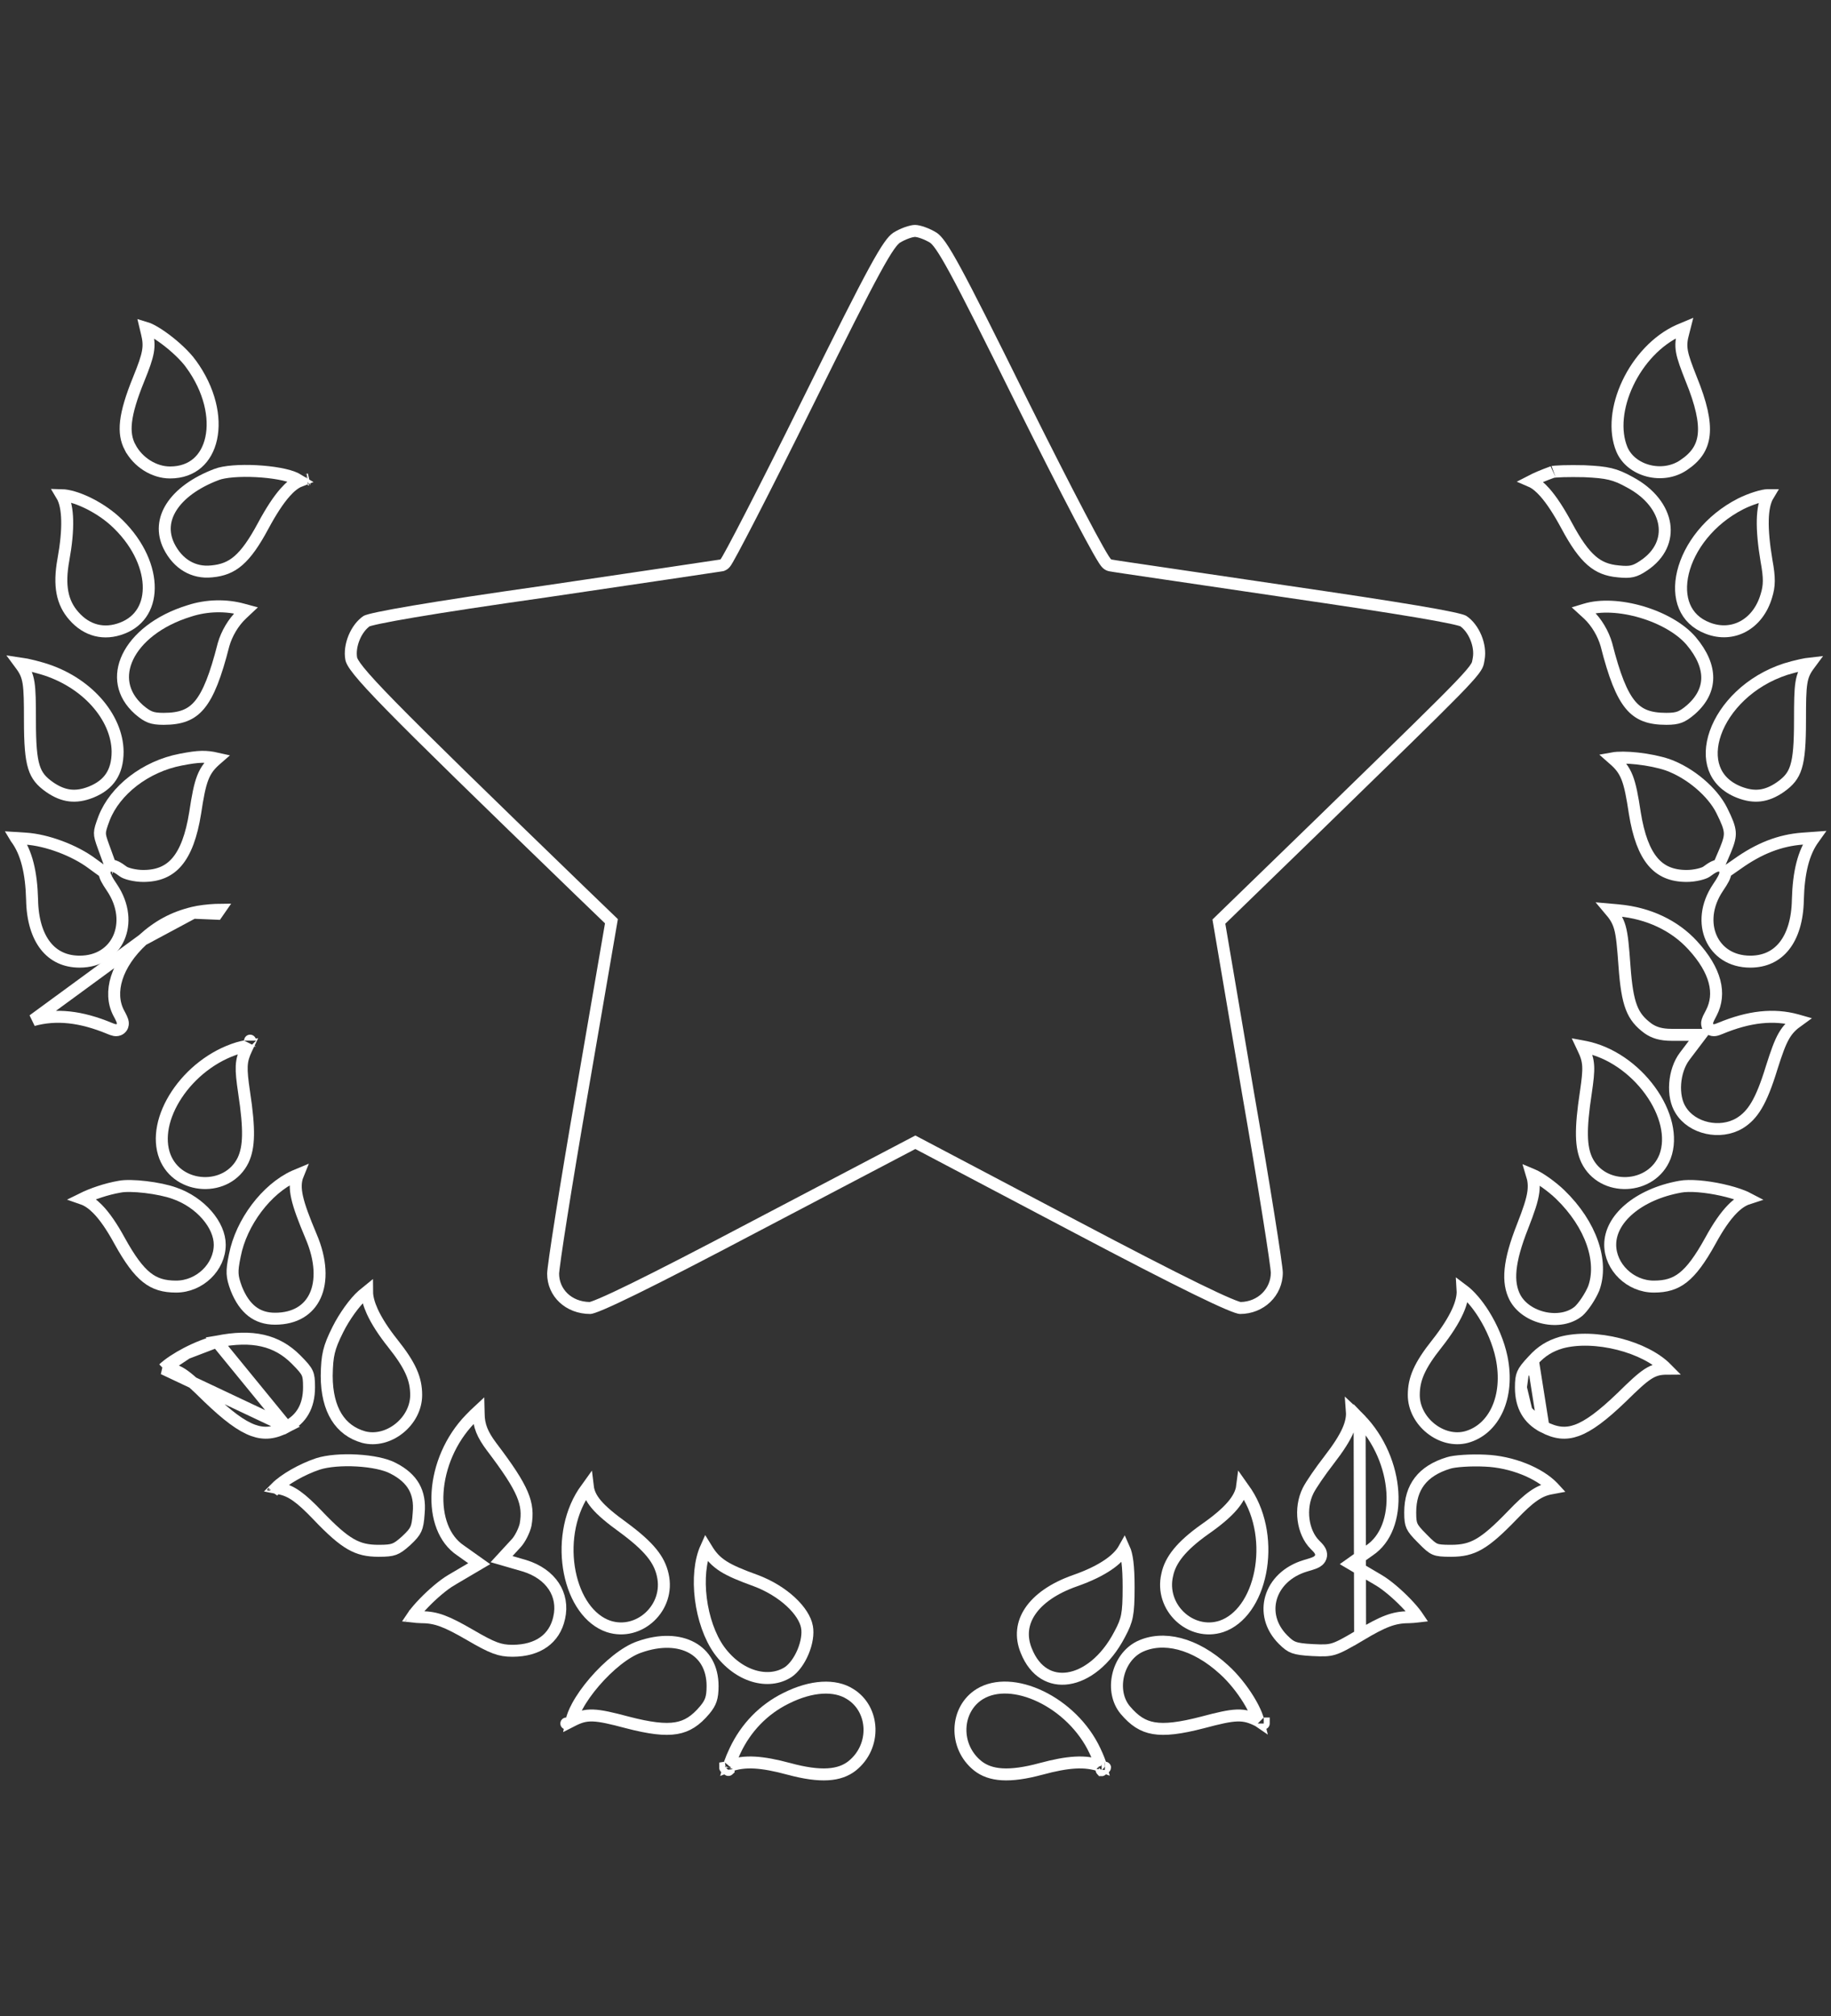 <svg width="306" height="337" viewBox="0 0 306 337" fill="none" xmlns="http://www.w3.org/2000/svg">
<rect x="0" y="0" width="306" height="337" fill="#333333" stroke="none"/>
<g clip-path="url(#clip0_299_943)">
<path fill-rule="evenodd" clip-rule="evenodd" d="M120.385 93.518C120.684 93.399 126.891 81.402 134.112 66.78C145.392 43.981 147.541 40.102 149.272 38.908C150.406 38.192 152.017 37.596 152.912 37.596C153.808 37.596 155.419 38.192 156.553 38.908C158.284 40.102 160.432 44.041 171.712 66.84C179.113 81.701 185.26 93.458 185.738 93.518C186.008 93.585 190.36 94.225 196.919 95.189C201.96 95.93 208.305 96.863 215.101 97.875C234.319 100.68 244.047 102.291 245.062 102.948C247.211 104.38 248.583 107.663 248.106 110.289C248.066 110.522 248.037 110.725 247.994 110.925C247.58 112.826 245.854 114.442 221.07 138.578L204.776 154.394L209.551 182.504C212.237 197.903 214.385 211.51 214.385 212.704C214.385 216.583 211.222 219.627 207.223 219.627C205.91 219.627 197.197 215.389 179.113 205.84L152.972 192.054L126.712 205.84C108.628 215.389 99.914 219.627 98.661 219.627C94.543 219.627 91.439 216.703 91.439 212.883C91.439 211.57 93.588 197.903 96.274 182.445L101.108 154.334L96.095 149.5C63.031 117.51 58.137 112.497 57.719 110.289C57.241 107.722 58.614 104.38 60.763 102.948C61.718 102.351 71.685 100.62 91.022 97.875C106.838 95.547 120.027 93.578 120.385 93.518ZM61.754 104.695C61.806 104.678 61.906 104.645 62.071 104.6C62.419 104.505 62.919 104.387 63.587 104.246C64.919 103.965 66.828 103.613 69.332 103.189C74.335 102.343 81.641 101.227 91.303 99.855L91.313 99.853C107.111 97.528 120.331 95.555 120.714 95.491L120.927 95.455L121.128 95.375C121.53 95.214 121.778 94.959 121.823 94.913L121.827 94.909C121.912 94.823 121.975 94.744 122.01 94.7C122.081 94.607 122.143 94.515 122.187 94.448C122.279 94.305 122.385 94.128 122.497 93.934C122.725 93.54 123.031 92.984 123.402 92.293C124.147 90.908 125.183 88.928 126.431 86.503C128.929 81.65 132.29 74.986 135.905 67.667C141.55 56.257 144.888 49.627 147.029 45.7C148.101 43.732 148.842 42.502 149.398 41.707C149.919 40.963 150.214 40.695 150.379 40.575C150.805 40.311 151.343 40.053 151.865 39.863C152.447 39.652 152.813 39.596 152.912 39.596C153.011 39.596 153.378 39.652 153.96 39.863C154.482 40.053 155.019 40.31 155.445 40.575C155.606 40.692 155.901 40.96 156.423 41.712C156.98 42.513 157.721 43.751 158.794 45.727C160.936 49.67 164.274 56.317 169.92 67.727L169.922 67.731C173.626 75.169 177.02 81.838 179.55 86.659C180.814 89.067 181.87 91.028 182.644 92.398C183.029 93.079 183.359 93.639 183.618 94.043C183.743 94.239 183.878 94.439 184.01 94.607C184.072 94.687 184.173 94.809 184.302 94.932C184.367 94.992 184.476 95.09 184.624 95.186C184.735 95.257 184.992 95.411 185.359 95.482C185.559 95.522 185.881 95.572 186.188 95.62C186.632 95.689 187.255 95.784 188.033 95.9C189.589 96.132 191.781 96.455 194.444 96.847C195.139 96.949 195.865 97.056 196.622 97.167C201.664 97.908 208.01 98.841 214.807 99.853L214.813 99.854C224.419 101.256 231.638 102.358 236.576 103.189C239.048 103.606 240.927 103.951 242.24 104.229C242.9 104.369 243.391 104.486 243.732 104.582C243.905 104.631 244.005 104.665 244.052 104.681C244.691 105.143 245.307 105.939 245.722 106.938C246.158 107.986 246.295 109.07 246.138 109.931L246.136 109.942L246.134 109.952C246.121 110.031 246.109 110.101 246.099 110.163C246.022 110.623 246.013 110.68 245.848 110.952C245.561 111.425 244.908 112.24 243.259 113.964C240.25 117.11 234.358 122.847 222.617 134.28C221.674 135.198 220.694 136.152 219.674 137.145L202.628 153.692L207.579 182.839L207.581 182.848C208.922 190.539 210.129 197.781 211 203.246C211.436 205.979 211.787 208.262 212.028 209.933C212.149 210.769 212.241 211.444 212.303 211.941C212.372 212.495 212.385 212.704 212.385 212.704C212.385 215.379 210.238 217.573 207.332 217.626C207.288 217.615 207.189 217.588 207.019 217.531C206.689 217.42 206.224 217.239 205.603 216.975C204.368 216.449 202.627 215.639 200.336 214.518C195.762 212.279 189.084 208.844 180.047 204.072L152.974 189.794L125.778 204.072C116.741 208.844 110.063 212.279 105.495 214.519C103.208 215.64 101.471 216.451 100.242 216.977C99.625 217.241 99.163 217.422 98.838 217.534C98.681 217.587 98.586 217.614 98.541 217.626C95.469 217.572 93.439 215.443 93.439 212.883C93.439 212.888 93.439 212.887 93.44 212.88C93.441 212.862 93.444 212.801 93.456 212.68C93.47 212.529 93.492 212.327 93.523 212.072C93.584 211.563 93.676 210.876 93.797 210.029C94.038 208.336 94.389 206.033 94.825 203.281C95.696 197.779 96.903 190.508 98.244 182.787L98.245 182.784L103.259 153.63L97.485 148.063C97.485 148.062 97.484 148.062 97.484 148.061C80.945 132.06 71.479 122.831 66.094 117.328C63.395 114.569 61.768 112.793 60.798 111.592C60.314 110.993 60.029 110.58 59.862 110.292C59.716 110.04 59.687 109.93 59.684 109.917C59.533 109.097 59.666 108.018 60.104 106.957C60.519 105.954 61.128 105.156 61.754 104.695Z" fill="white"/>
<path d="M281.34 55.535C281.409 55.283 281.472 55.039 281.53 54.809C281.23 54.934 280.902 55.074 280.56 55.222C276.913 56.867 273.847 60.232 272.04 64.053C270.226 67.889 269.765 71.997 271.051 75.109C271.805 76.89 273.461 78.158 275.433 78.676C277.406 79.194 279.596 78.932 281.329 77.769L281.329 77.769L281.334 77.765C283.437 76.372 284.496 74.795 284.727 72.665C284.967 70.437 284.318 67.482 282.631 63.339L282.631 63.339L282.627 63.329C281.802 61.237 281.296 59.885 281.096 58.775C280.88 57.58 281.02 56.685 281.34 55.535Z" stroke="white" stroke-width="2"/>
<path d="M24.543 55.648L24.548 55.665L24.552 55.683C24.81 56.747 24.926 57.627 24.714 58.81C24.514 59.927 24.026 61.286 23.194 63.337L23.193 63.339C20.693 69.471 20.515 72.422 21.721 74.734L21.722 74.734C23.053 77.291 25.769 78.971 28.415 78.971C30.345 78.971 31.864 78.375 32.989 77.403C34.122 76.424 34.917 75.01 35.293 73.282C36.048 69.813 35.085 65.161 31.904 60.806L31.904 60.805C30.939 59.482 29.277 57.924 27.623 56.691C26.801 56.078 26.007 55.564 25.331 55.209C24.886 54.976 24.549 54.841 24.315 54.772C24.366 54.998 24.441 55.284 24.543 55.648Z" stroke="white" stroke-width="2"/>
<path d="M36.23 79.295L36.229 79.296C32.569 80.679 30.016 82.627 28.668 84.733C27.346 86.798 27.148 89.053 28.237 91.286C29.746 94.301 32.359 95.819 35.355 95.509L35.355 95.509L35.368 95.508C37.19 95.344 38.564 94.815 39.852 93.697C41.181 92.543 42.47 90.72 44.006 87.855L44.006 87.854C45.306 85.436 46.527 83.569 47.661 82.292C48.432 81.423 49.26 80.715 50.13 80.379C49.916 80.25 49.67 80.113 49.393 79.971C48.121 79.351 45.556 78.895 42.829 78.755C41.488 78.686 40.155 78.695 38.985 78.789C37.798 78.884 36.845 79.061 36.23 79.295ZM51.451 80.147C51.451 80.147 51.449 80.147 51.445 80.149C51.449 80.148 51.451 80.147 51.451 80.147Z" stroke="white" stroke-width="2"/>
<path d="M259.517 78.876C259.496 78.88 259.49 78.881 259.495 78.878L259.485 78.882C257.914 79.446 256.676 79.981 255.819 80.427C256.643 80.781 257.43 81.462 258.164 82.29C259.298 83.567 260.519 85.435 261.819 87.852L261.819 87.853C263.355 90.718 264.644 92.542 265.973 93.695C267.261 94.814 268.635 95.343 270.457 95.506L270.466 95.507L270.475 95.508C271.536 95.623 272.212 95.61 272.79 95.476C273.359 95.344 273.914 95.074 274.7 94.541L274.7 94.541L274.705 94.537C277.493 92.67 278.52 90.112 278.138 87.635C277.749 85.116 275.867 82.472 272.401 80.612L272.395 80.609L272.389 80.605C271.091 79.885 270.15 79.482 269.083 79.227C267.998 78.968 266.74 78.85 264.783 78.761C263.487 78.732 262.211 78.732 261.206 78.761C260.7 78.776 260.273 78.798 259.951 78.825C259.698 78.847 259.566 78.868 259.517 78.876Z" stroke="white" stroke-width="2"/>
<path d="M12.335 102.945L12.335 102.945L12.338 102.949C14.514 105.443 17.413 106.16 20.416 105.001L20.418 105C23.528 103.808 25.012 101.077 24.85 97.731C24.686 94.345 22.812 90.36 19.151 87.041C17.798 85.829 16.121 84.748 14.478 83.972C12.862 83.21 11.373 82.788 10.308 82.764C10.93 83.797 11.185 85.283 11.226 86.93C11.274 88.781 11.054 91.031 10.599 93.52C9.794 97.945 10.403 100.752 12.335 102.945Z" stroke="white" stroke-width="2"/>
<path d="M285.407 104.998L285.407 104.998L285.411 105C289.564 106.609 293.781 104.394 295.191 99.621L295.194 99.614L295.196 99.606C295.725 97.913 295.749 96.603 295.227 93.759L295.225 93.752L295.224 93.744C294.771 91.056 294.552 88.748 294.599 86.891C294.641 85.232 294.897 83.786 295.517 82.761C295.49 82.761 295.462 82.761 295.434 82.761C295.058 82.761 294.36 82.899 293.483 83.177C292.635 83.445 291.716 83.813 290.931 84.206C285.654 86.888 282.278 91.462 281.262 95.684C280.755 97.793 280.846 99.763 281.516 101.366C282.178 102.947 283.431 104.242 285.407 104.998Z" stroke="white" stroke-width="2"/>
<path d="M31.65 102.109L31.642 102.112L31.633 102.115C26.389 103.728 22.852 106.699 21.363 109.798C20.623 111.34 20.389 112.906 20.672 114.382C20.954 115.854 21.762 117.307 23.224 118.609C24.021 119.292 24.572 119.65 25.125 119.858C25.678 120.065 26.316 120.152 27.34 120.152C30.171 120.152 31.928 119.508 33.34 117.818C34.842 116.019 36.038 112.944 37.353 107.776L37.356 107.762L37.361 107.747C37.884 105.916 38.988 104.026 40.378 102.703L40.382 102.698L41.108 102.015L40.627 101.885L40.627 101.885L40.619 101.883C37.827 101.101 34.567 101.155 31.65 102.109Z" stroke="white" stroke-width="2"/>
<path d="M264.933 101.876L264.928 101.877L264.64 101.964L265.432 102.689L265.44 102.696L265.447 102.703C266.837 104.026 267.941 105.916 268.464 107.747L268.468 107.762L268.472 107.776C269.786 112.944 270.983 116.019 272.485 117.818C273.897 119.508 275.654 120.152 278.484 120.152C279.509 120.152 280.147 120.065 280.7 119.858C281.253 119.65 281.804 119.291 282.603 118.607C284.459 116.968 285.305 115.165 285.318 113.312C285.33 111.432 284.486 109.329 282.617 107.119C280.844 105.047 277.76 103.308 274.373 102.304C270.983 101.299 267.483 101.089 264.933 101.876Z" stroke="white" stroke-width="2"/>
<path d="M7.007 111.728L7.007 111.728L7 111.726C6.133 111.466 5.207 111.235 4.406 111.069C3.966 110.978 3.588 110.911 3.288 110.869L3.432 111.064C3.433 111.064 3.433 111.065 3.434 111.066C4.133 111.998 4.559 112.774 4.777 114.174C4.978 115.468 5.005 117.332 5.005 120.437C5.005 124.297 5.175 126.601 5.669 128.19C6.132 129.68 6.889 130.573 8.28 131.555C9.459 132.377 10.559 132.822 11.653 132.955C12.745 133.087 13.903 132.918 15.212 132.4C16.765 131.773 17.853 130.918 18.561 129.845C19.271 128.771 19.656 127.395 19.656 125.634C19.599 119.879 14.479 113.912 7.007 111.728Z" stroke="white" stroke-width="2"/>
<path d="M302.393 111.064L302.515 110.899C302.15 110.939 301.639 111.026 301.031 111.157C300.197 111.336 299.258 111.582 298.423 111.841C292.374 113.812 288.194 118.221 286.686 122.507C285.934 124.647 285.864 126.699 286.479 128.399C287.085 130.074 288.392 131.511 290.611 132.399C291.921 132.917 293.08 133.088 294.172 132.955C295.266 132.822 296.366 132.377 297.545 131.555C298.936 130.573 299.693 129.68 300.156 128.19C300.65 126.601 300.82 124.297 300.82 120.437C300.82 117.332 300.847 115.468 301.048 114.174C301.265 112.775 301.692 111.998 302.391 111.066C302.392 111.065 302.392 111.064 302.393 111.064Z" stroke="white" stroke-width="2"/>
<path d="M15.401 144.333C12.449 142.12 7.8 140.4 4.299 140.174C4.299 140.174 4.298 140.174 4.298 140.174L2.658 140.07L2.661 140.075C4.456 142.472 5.241 145.887 5.362 150.37L5.362 150.37L5.363 150.38C5.42 153.761 6.25 156.359 7.611 158.089C8.948 159.79 10.859 160.736 13.315 160.736C16.543 160.736 18.819 159.078 19.847 156.764C20.884 154.431 20.703 151.304 18.695 148.333C18.3 147.755 17.993 147.264 17.792 146.872C17.694 146.678 17.603 146.475 17.546 146.277C17.522 146.196 17.48 146.038 17.479 145.845L16.726 145.297L15.413 144.342L15.407 144.338L15.401 144.333ZM18.254 144.146L18.454 144.697C18.554 144.683 18.643 144.684 18.714 144.689C18.984 144.709 19.227 144.812 19.388 144.89C19.738 145.06 20.168 145.349 20.652 145.712C20.817 145.829 21.25 146.015 21.913 146.17C22.549 146.319 23.278 146.413 23.939 146.413C26.439 146.413 28.244 145.627 29.598 144.022C30.998 142.364 32.003 139.729 32.619 135.86C33.034 133.102 33.375 131.308 33.892 129.986C34.438 128.59 35.17 127.747 36.235 126.842L36.288 126.796C35.306 126.573 34.542 126.483 33.704 126.501C32.793 126.522 31.757 126.672 30.215 126.969C24.29 128.108 19.238 132.09 17.411 136.731C16.893 138.103 16.713 138.699 16.702 139.227C16.692 139.74 16.84 140.267 17.298 141.518L17.299 141.52L18.254 144.146ZM18.456 146.664C18.456 146.664 18.458 146.665 18.46 146.665C18.457 146.664 18.456 146.664 18.456 146.664Z" stroke="white" stroke-width="2"/>
<path d="M287.111 144.689C287.15 144.686 287.195 144.685 287.244 144.686L287.472 144.154L288.364 142.073C288.951 140.635 289.149 139.857 289.081 139.06C289.01 138.222 288.636 137.246 287.736 135.446C286.196 132.365 282.478 129.185 278.692 127.826C277.288 127.35 275.427 126.975 273.645 126.779C271.936 126.591 270.417 126.582 269.488 126.752L269.59 126.842C270.655 127.747 271.386 128.59 271.933 129.986C272.45 131.308 272.791 133.103 273.206 135.86C273.822 139.729 274.827 142.364 276.227 144.022C277.581 145.627 279.385 146.413 281.886 146.413C282.547 146.413 283.276 146.319 283.911 146.17C284.575 146.015 285.008 145.829 285.173 145.712C285.657 145.349 286.087 145.06 286.436 144.89C286.598 144.812 286.84 144.709 287.111 144.689ZM288.963 145.369L288.345 145.798C288.352 146.013 288.304 146.189 288.279 146.277C288.222 146.475 288.131 146.678 288.032 146.872C287.832 147.264 287.525 147.755 287.13 148.333C285.122 151.304 284.941 154.431 285.978 156.764C287.006 159.078 289.282 160.736 292.51 160.736C294.965 160.736 296.877 159.79 298.214 158.089C299.574 156.359 300.405 153.761 300.462 150.38L300.462 150.37C300.584 145.885 301.37 142.47 303.165 140.073C303.166 140.071 303.168 140.07 303.169 140.068L303.195 140.032L301.238 140.174C301.238 140.174 301.237 140.174 301.237 140.174C297.452 140.456 293.984 141.808 290.345 144.407L290.345 144.407L290.335 144.414L288.963 145.369ZM287.368 146.664C287.369 146.664 287.367 146.664 287.365 146.665C287.367 146.665 287.368 146.664 287.368 146.664Z" stroke="white" stroke-width="2"/>
<path d="M32.298 152.561L32.298 152.561C33.283 152.314 34.777 152.14 36.04 152.082C36.288 152.071 36.52 152.064 36.733 152.062C36.587 152.277 36.427 152.505 36.263 152.729L32.298 152.561ZM32.298 152.561L32.29 152.562C29.001 153.356 26.405 154.764 23.838 157.102M32.298 152.561L23.838 157.102M23.838 157.102C19.401 161.195 18.086 165.91 19.81 169.268C20.015 169.649 20.186 169.972 20.302 170.228C20.361 170.357 20.418 170.495 20.46 170.631C20.494 170.745 20.555 170.969 20.521 171.228C20.502 171.374 20.45 171.559 20.322 171.737C20.189 171.921 20.014 172.043 19.839 172.112C19.535 172.233 19.255 172.19 19.143 172.17C18.889 172.124 18.599 172.008 18.365 171.912L18.361 171.91C13.497 169.883 9.375 169.46 5.53 170.517L23.838 157.102Z" stroke="white" stroke-width="2"/>
<path d="M270.515 152.167L268.996 152.031C269.811 152.992 270.363 153.781 270.718 155.031C271.095 156.361 271.249 158.215 271.484 161.423L271.484 161.425C271.722 164.757 272.059 166.88 272.658 168.423C273.231 169.903 274.062 170.892 275.428 171.904C276.418 172.595 277.578 172.97 279.379 172.97H282.244H284.256L283.041 174.573L281.549 176.543L281.548 176.545C280.644 177.732 280.082 179.4 279.959 181.107C279.835 182.819 280.162 184.435 280.877 185.543L280.882 185.552L280.887 185.56C282.784 188.637 287.468 189.682 290.737 187.737C292.91 186.389 294.313 184.255 296.089 178.451L296.089 178.451L296.092 178.441C296.892 175.925 297.459 174.31 298.143 173.132C298.792 172.013 299.53 171.313 300.543 170.587L300.295 170.516C296.449 169.458 292.328 169.882 287.463 171.909L287.459 171.91C287.226 172.006 286.935 172.123 286.682 172.168C286.57 172.188 286.289 172.231 285.986 172.111C285.811 172.041 285.636 171.92 285.503 171.735C285.375 171.557 285.323 171.372 285.304 171.227C285.27 170.968 285.33 170.743 285.365 170.63C285.406 170.493 285.464 170.355 285.522 170.226C285.639 169.971 285.81 169.647 286.015 169.266C287.642 166.104 286.802 162.262 282.881 157.995L282.879 157.993C279.844 154.677 275.49 152.625 270.517 152.167C270.516 152.167 270.515 152.167 270.515 152.167Z" stroke="white" stroke-width="2"/>
<path d="M40.795 182.597L40.794 182.592C40.498 180.576 40.347 179.258 40.397 178.206C40.45 177.088 40.728 176.299 41.176 175.339L41.179 175.332L41.182 175.325C41.279 175.127 41.363 174.952 41.436 174.798C41.326 174.815 41.205 174.837 41.074 174.863C40.65 174.946 40.188 175.058 39.799 175.169C35.54 176.469 31.848 179.459 29.54 182.946C27.218 186.454 26.403 190.286 27.557 193.307C29.754 198.949 38.041 199.291 40.641 193.896C41.633 191.75 41.75 188.864 40.795 182.597ZM41.796 173.937C41.796 173.937 41.795 173.937 41.795 173.939C41.795 173.937 41.796 173.936 41.796 173.937Z" stroke="white" stroke-width="2"/>
<path d="M264.754 174.954L264.406 174.89L264.585 175.271C265.062 176.256 265.358 177.062 265.42 178.191C265.479 179.255 265.327 180.577 265.031 182.592L265.03 182.597C264.075 188.864 264.192 191.75 265.184 193.896C267.784 199.29 276.067 198.95 278.266 193.31C279.472 190.077 278.419 185.945 275.78 182.302C273.155 178.679 269.111 175.765 264.755 174.955C264.754 174.955 264.754 174.955 264.754 174.954Z" stroke="white" stroke-width="2"/>
<path d="M39.244 209.851L39.244 209.851L39.241 209.864C38.946 211.284 38.835 212.133 38.873 212.877C38.91 213.604 39.091 214.294 39.495 215.391C40.194 217.149 41.085 218.394 42.132 219.201C43.17 219.999 44.427 220.418 45.961 220.418C49.355 220.418 51.607 218.913 52.676 216.571C53.774 214.166 53.717 210.671 51.966 206.594L51.966 206.594L51.963 206.587C50.77 203.754 50.005 201.709 49.655 200.126C49.321 198.616 49.343 197.434 49.788 196.341C49.593 196.422 49.39 196.51 49.181 196.605C44.55 198.726 40.323 204.288 39.244 209.851Z" stroke="white" stroke-width="2"/>
<path d="M256.124 196.376C256.088 196.361 256.053 196.345 256.018 196.33C256.296 197.239 256.397 198.125 256.26 199.203C256.078 200.635 255.476 202.374 254.468 204.954L254.467 204.958C252.096 210.944 251.894 214.333 253.172 216.844C254.079 218.579 255.953 219.819 258.069 220.279C260.182 220.738 262.345 220.377 263.81 219.167C264.19 218.832 264.681 218.233 265.164 217.508C265.64 216.794 266.065 216.023 266.334 215.383C267.976 210.955 265.996 204.742 260.722 199.641C259.334 198.311 257.291 196.854 256.142 196.384L256.133 196.38L256.124 196.376Z" stroke="white" stroke-width="2"/>
<path d="M20.017 198.349L20.003 198.352L19.989 198.354C17.74 198.738 15.322 199.588 13.779 200.353C14.662 200.659 15.502 201.263 16.302 202.075C17.493 203.282 18.709 205.059 19.981 207.391C21.697 210.498 23.096 212.394 24.528 213.526C25.91 214.616 27.391 215.049 29.429 215.049C33.387 215.049 36.725 211.763 36.725 208.051C36.725 206.448 35.966 204.687 34.596 203.103C33.233 201.526 31.322 200.195 29.162 199.447L29.154 199.445L29.147 199.442C27.934 199.001 26.123 198.625 24.336 198.414C22.526 198.199 20.898 198.173 20.017 198.349Z" stroke="white" stroke-width="2"/>
<path d="M280.816 198.351L280.816 198.351L280.809 198.353C277.281 198.984 274.32 200.353 272.262 202.106C270.203 203.86 269.1 205.945 269.1 208.051C269.1 211.763 272.438 215.049 276.395 215.049C278.434 215.049 279.915 214.616 281.296 213.526C282.729 212.394 284.127 210.498 285.844 207.391C287.116 205.059 288.332 203.282 289.522 202.075C290.349 201.237 291.217 200.621 292.132 200.325C291.875 200.19 291.573 200.053 291.231 199.916C290.272 199.533 289.06 199.176 287.765 198.889C285.135 198.307 282.373 198.061 280.816 198.351Z" stroke="white" stroke-width="2"/>
<path d="M61.344 215.88C61.1 216.079 60.841 216.291 60.575 216.511C59.273 217.655 57.56 220.034 56.465 222.224C55.671 223.812 55.234 224.88 54.977 225.962C54.719 227.046 54.63 228.194 54.601 229.962C54.602 232.845 55.188 235.136 56.234 236.829C57.269 238.502 58.786 239.647 60.786 240.209C62.81 240.737 64.995 240.128 66.705 238.766C68.415 237.403 69.551 235.362 69.551 233.177C69.551 230.52 68.633 228.292 65.65 224.549C64.098 222.6 62.926 220.783 62.202 219.183C61.679 218.028 61.349 216.899 61.344 215.88Z" stroke="white" stroke-width="2"/>
<path d="M247.975 219.69C246.856 217.905 245.607 216.469 244.433 215.593C244.503 216.688 244.176 217.903 243.617 219.15C242.9 220.752 241.728 222.569 240.179 224.543L240.179 224.543L240.174 224.549C237.192 228.292 236.274 230.52 236.274 233.177C236.274 235.362 237.41 237.403 239.12 238.766C240.831 240.129 243.018 240.738 245.044 240.208C249.636 238.967 252.32 233.576 250.946 226.874C250.436 224.439 249.338 221.864 247.975 219.69Z" stroke="white" stroke-width="2"/>
<path d="M36.246 224.25L36.252 224.249C42.237 223.04 46.275 224.042 49.432 227.199C50.584 228.35 51.079 228.934 51.336 229.487C51.577 230.006 51.646 230.58 51.646 231.863C51.646 233.488 51.316 234.816 50.703 235.888C50.093 236.955 49.17 237.828 47.887 238.496L36.246 224.25ZM36.246 224.25C34.854 224.523 32.979 225.254 31.204 226.178M36.246 224.25L31.204 226.178M31.204 226.178C29.589 227.018 28.163 227.963 27.306 228.774M31.204 226.178L27.306 228.774M27.306 228.774C27.819 228.778 28.316 228.813 28.825 228.942C29.371 229.081 29.885 229.316 30.436 229.674C31.492 230.359 32.775 231.556 34.782 233.534C37.995 236.627 40.31 238.357 42.296 239.077C44.179 239.76 45.84 239.56 47.887 238.496L27.306 228.774Z" stroke="white" stroke-width="2"/>
<path d="M256.183 227.407L256.191 227.398C257.611 225.814 259.057 224.957 260.912 224.41C263.651 223.665 267.194 223.805 270.553 224.663C273.811 225.495 276.743 226.963 278.526 228.774C278.011 228.777 277.511 228.812 276.999 228.942C276.453 229.081 275.94 229.316 275.389 229.674C274.332 230.359 273.049 231.556 271.042 233.534C267.83 236.627 265.514 238.357 263.528 239.077C261.645 239.76 259.984 239.56 257.938 238.496L256.183 227.407ZM256.183 227.407L256.174 227.416M256.183 227.407L256.174 227.416M256.174 227.416C255.19 228.46 254.736 229.051 254.491 229.613M256.174 227.416L254.491 229.613M254.491 229.613C254.257 230.153 254.179 230.753 254.179 231.923M254.491 229.613L254.179 231.923M254.179 231.923C254.179 233.515 254.507 234.827 255.12 235.893M254.179 231.923L255.12 235.893M255.12 235.893C255.73 236.955 256.654 237.828 257.938 238.496L255.12 235.893Z" stroke="white" stroke-width="2"/>
<path d="M78.614 237.148L78.614 237.148L78.607 237.155C75.26 240.588 73.399 245.179 73.13 249.397C72.86 253.64 74.196 257.293 76.956 259.141L76.967 259.149L76.978 259.157L78.828 260.47L80.087 261.363L78.757 262.147L75.417 264.115C75.416 264.115 75.416 264.116 75.416 264.116C74.062 264.917 72.298 266.428 70.86 267.918C70.145 268.658 69.535 269.368 69.112 269.952C69.047 270.041 68.988 270.125 68.935 270.204C69.35 270.252 69.868 270.29 70.45 270.312C72.931 270.315 74.682 271.037 78.511 273.251L78.511 273.251L78.516 273.254C80.456 274.388 81.702 275.048 82.738 275.432C83.734 275.802 84.553 275.922 85.65 275.922C87.819 275.922 89.573 275.394 90.867 274.473C92.151 273.56 93.05 272.213 93.448 270.437L93.448 270.434C93.897 268.453 93.539 266.63 92.552 265.133C91.56 263.629 89.891 262.396 87.633 261.706L85.372 261.052L83.821 260.603L84.914 259.414L86.287 257.922L86.29 257.919C86.589 257.597 86.927 257.077 87.225 256.481C87.517 255.898 87.734 255.314 87.833 254.88C88.156 253.062 88.06 251.594 87.273 249.73C86.454 247.791 84.884 245.418 82.168 241.836L82.165 241.832C80.656 239.821 79.995 238.301 79.995 236.278C79.995 236.111 79.993 235.949 79.989 235.794C79.572 236.18 79.093 236.647 78.614 237.148ZM68.115 270.056C68.115 270.056 68.117 270.057 68.122 270.059C68.118 270.057 68.115 270.056 68.115 270.056Z" stroke="white" stroke-width="2"/>
<path d="M227.304 273.317C225.002 274.68 223.876 275.307 222.895 275.608C221.967 275.893 221.134 275.894 219.332 275.804C217.717 275.715 216.856 275.598 216.223 275.365C215.636 275.149 215.177 274.807 214.436 274.067C212.298 271.928 211.753 269.307 212.434 267.017C213.119 264.717 215.08 262.636 218.189 261.708C218.743 261.547 219.211 261.409 219.559 261.275C219.734 261.208 219.917 261.128 220.083 261.027C220.241 260.93 220.456 260.77 220.609 260.513C221.005 259.846 220.646 259.234 220.477 258.996C220.295 258.738 220.015 258.458 219.756 258.2L219.748 258.191C217.701 256.144 217.12 252.144 218.622 249.14C219.111 248.161 220.668 245.901 222.099 244.053L222.1 244.052C223.638 242.062 224.699 240.431 225.308 239.017C225.791 237.896 226.007 236.873 225.932 235.894C226.292 236.227 226.718 236.646 227.217 237.156L227.304 273.317ZM227.304 273.317C231.14 271.039 232.891 270.316 235.434 270.312C235.987 270.291 236.487 270.254 236.891 270.206C236.837 270.126 236.778 270.042 236.713 269.952C236.29 269.368 235.68 268.659 234.965 267.919C233.526 266.429 231.763 264.917 230.409 264.116C230.409 264.116 230.408 264.116 230.408 264.116L227.068 262.147L225.738 261.363L226.997 260.47L228.847 259.157L228.858 259.149L228.869 259.142C231.629 257.293 232.965 253.64 232.695 249.398C232.426 245.18 230.565 240.589 227.219 237.157L227.304 273.317ZM237.708 270.057C237.708 270.057 237.706 270.058 237.702 270.06C237.706 270.058 237.708 270.057 237.708 270.057Z" stroke="white" stroke-width="2"/>
<path d="M53.069 253.252L53.072 253.255C55.452 255.753 57.113 257.227 58.619 258.09C60.075 258.924 61.431 259.211 63.269 259.211C64.612 259.211 65.302 259.145 65.872 258.936C66.431 258.732 66.966 258.356 67.904 257.506C68.814 256.653 69.238 256.155 69.493 255.6C69.753 255.036 69.882 254.318 69.971 252.926L69.971 252.912L69.973 252.897C70.137 251.115 69.858 249.673 69.182 248.486C68.504 247.294 67.374 246.267 65.681 245.406L65.673 245.402L65.665 245.398C64.397 244.725 62.125 244.257 59.647 244.118C57.187 243.98 54.732 244.176 53.136 244.689C50.465 245.58 47.536 247.263 46.131 248.677C46.29 248.709 46.471 248.744 46.68 248.783C48.698 249.145 50.328 250.392 53.069 253.252ZM45.587 249.339C45.587 249.339 45.589 249.336 45.59 249.332C45.588 249.337 45.587 249.339 45.587 249.339Z" stroke="white" stroke-width="2"/>
<path d="M242.14 244.513L242.133 244.515L242.126 244.517C239.885 245.19 238.294 246.226 237.259 247.566C236.227 248.9 235.677 250.626 235.677 252.81C235.677 254.017 235.758 254.587 235.988 255.083C236.231 255.609 236.686 256.15 237.712 257.176L237.712 257.176L237.722 257.186C238.783 258.277 239.293 258.708 239.824 258.931C240.356 259.154 241.005 259.211 242.496 259.211C244.366 259.211 245.721 258.923 247.176 258.09C248.683 257.227 250.344 255.753 252.756 253.251C255.499 250.39 257.129 249.143 259.208 248.782L259.643 248.7L259.551 248.6C257.263 246.209 252.646 244.313 248.187 244.141L248.187 244.141L248.175 244.141C247.022 244.083 245.747 244.097 244.627 244.17C243.478 244.244 242.583 244.373 242.14 244.513Z" stroke="white" stroke-width="2"/>
<path d="M110.757 263.244L110.757 263.244L110.756 263.236C110.181 260.675 108.52 258.532 104.218 255.35C102.064 253.793 100.574 252.554 99.624 251.415C98.796 250.424 98.353 249.478 98.232 248.452C98.026 248.734 97.793 249.074 97.529 249.478C95.009 253.342 94.342 258.408 95.218 262.822C96.1 267.267 98.472 270.761 101.719 271.855C106.847 273.508 112.022 268.672 110.757 263.244Z" stroke="white" stroke-width="2"/>
<path d="M195.072 263.221L195.07 263.233L195.067 263.244C193.802 268.672 198.978 273.508 204.105 271.855C207.353 270.761 209.725 267.267 210.607 262.822C211.483 258.408 210.815 253.342 208.296 249.478L208.296 249.478L208.29 249.47C208.029 249.061 207.798 248.718 207.594 248.435C207.455 249.536 206.881 250.605 205.979 251.668C204.936 252.897 203.38 254.207 201.294 255.658C197.423 258.415 195.591 260.731 195.072 263.221Z" stroke="white" stroke-width="2"/>
<path d="M134.861 271.919L134.861 271.917C134.618 270.628 133.679 269.137 132.137 267.714C130.612 266.309 128.578 265.047 126.307 264.195C123.834 263.301 122.145 262.599 120.902 261.811C119.611 260.992 118.821 260.095 118.099 258.882L117.991 258.708C117.008 260.895 116.724 264.009 117.126 267.213C117.529 270.43 118.604 273.586 120.183 275.803C123.456 280.315 128.441 281.598 131.714 279.49C132.655 278.859 133.579 277.607 134.205 276.112C134.831 274.616 135.08 273.063 134.861 271.919Z" stroke="white" stroke-width="2"/>
<path d="M188.617 265.286C188.617 261.695 188.343 259.892 187.874 258.848C187.328 259.824 186.421 260.703 185.302 261.481C183.854 262.489 181.945 263.406 179.683 264.2L179.681 264.201C176.05 265.469 173.532 267.289 172.169 269.314C170.831 271.301 170.557 273.547 171.505 275.893L171.505 275.893L171.508 275.899C172.249 277.764 173.309 279.014 174.498 279.748C175.684 280.481 177.061 280.741 178.517 280.523C181.451 280.085 184.771 277.675 187.119 273.179L187.119 273.179L187.124 273.17C187.79 271.924 188.141 271.1 188.345 270.056C188.555 268.976 188.617 267.617 188.617 265.286Z" stroke="white" stroke-width="2"/>
<path d="M106.816 275.298L106.816 275.298L106.806 275.302C104.548 276.081 101.675 278.414 99.331 281.147C98.173 282.497 97.18 283.902 96.483 285.196C95.965 286.156 95.64 286.999 95.501 287.682C95.544 287.66 95.588 287.638 95.633 287.614L95.633 287.614L95.637 287.612C96.772 287.028 97.722 286.687 99.139 286.741C100.456 286.791 102.161 287.182 104.824 287.892C108.591 288.871 111.1 289.178 113.018 288.851C114.86 288.536 116.261 287.616 117.769 285.829C118.315 285.174 118.624 284.656 118.81 284.097C119 283.526 119.087 282.842 119.087 281.817C119.087 278.742 117.732 276.562 115.622 275.405C113.476 274.227 110.385 274.023 106.816 275.298ZM95.433 288.607C95.433 288.607 95.433 288.607 95.433 288.606L95.433 288.607ZM94.65 288.075C94.647 288.075 94.646 288.076 94.646 288.076C94.645 288.076 94.647 288.076 94.65 288.075Z" stroke="white" stroke-width="2"/>
<path d="M210.237 287.607L210.252 287.614L210.266 287.622C210.276 287.627 210.286 287.632 210.295 287.638C210.223 287.34 210.112 286.995 209.957 286.606C209.654 285.847 209.21 284.986 208.662 284.093C207.562 282.303 206.084 280.455 204.583 279.096L204.583 279.096L204.578 279.092C199.668 274.587 194.318 273.359 190.418 275.253C188.586 276.171 187.316 278.009 186.856 280.073C186.395 282.137 186.772 284.293 188.055 285.829C189.564 287.616 190.965 288.536 192.807 288.851C194.725 289.178 197.233 288.871 201.001 287.892C203.664 287.182 205.369 286.79 206.694 286.741C208.115 286.688 209.078 287.027 210.237 287.607ZM211.2 288.077C211.2 288.077 211.198 288.077 211.196 288.077C211.199 288.077 211.2 288.078 211.2 288.077Z" stroke="white" stroke-width="2"/>
<path d="M131.397 283.846L131.397 283.846L131.391 283.848C127.603 285.714 124.659 288.767 122.842 292.628L122.841 292.629C122.463 293.43 122.185 294.099 121.999 294.639C121.924 294.857 121.868 295.045 121.826 295.205C124.386 294.21 127.395 294.465 131.806 295.653L131.809 295.653C137.22 297.124 140.329 296.78 142.387 295.176C146.488 291.924 146.19 285.674 142.065 283.147L142.059 283.144L142.053 283.14C139.553 281.558 135.665 281.711 131.397 283.846ZM121.731 295.862C121.731 295.862 121.73 295.854 121.728 295.842C121.729 295.857 121.73 295.863 121.731 295.862ZM121.195 295.454C121.195 295.455 121.2 295.455 121.212 295.452C121.201 295.453 121.195 295.454 121.195 295.454Z" stroke="white" stroke-width="2"/>
<path d="M174.017 295.653L174.019 295.653C178.411 294.47 181.404 294.215 183.997 295.186C183.845 294.621 183.527 293.779 182.984 292.629L182.982 292.626C181.089 288.585 177.625 285.343 173.913 283.562C170.175 281.768 166.4 281.543 163.758 283.148C159.635 285.675 159.338 291.925 163.438 295.176C165.496 296.78 168.605 297.124 174.017 295.653ZM184.682 295.457C184.682 295.456 184.674 295.454 184.661 295.453C184.676 295.457 184.683 295.457 184.682 295.457ZM184.106 295.859C184.103 295.873 184.102 295.882 184.103 295.883C184.104 295.883 184.105 295.876 184.106 295.859Z" stroke="white" stroke-width="2"/>
</g>
<defs>
<clipPath id="clip0_299_943">
<rect width="305.574" height="305.574" fill="white" transform="translate(0.125 14.914)"/>
</clipPath>
</defs>
</svg>
